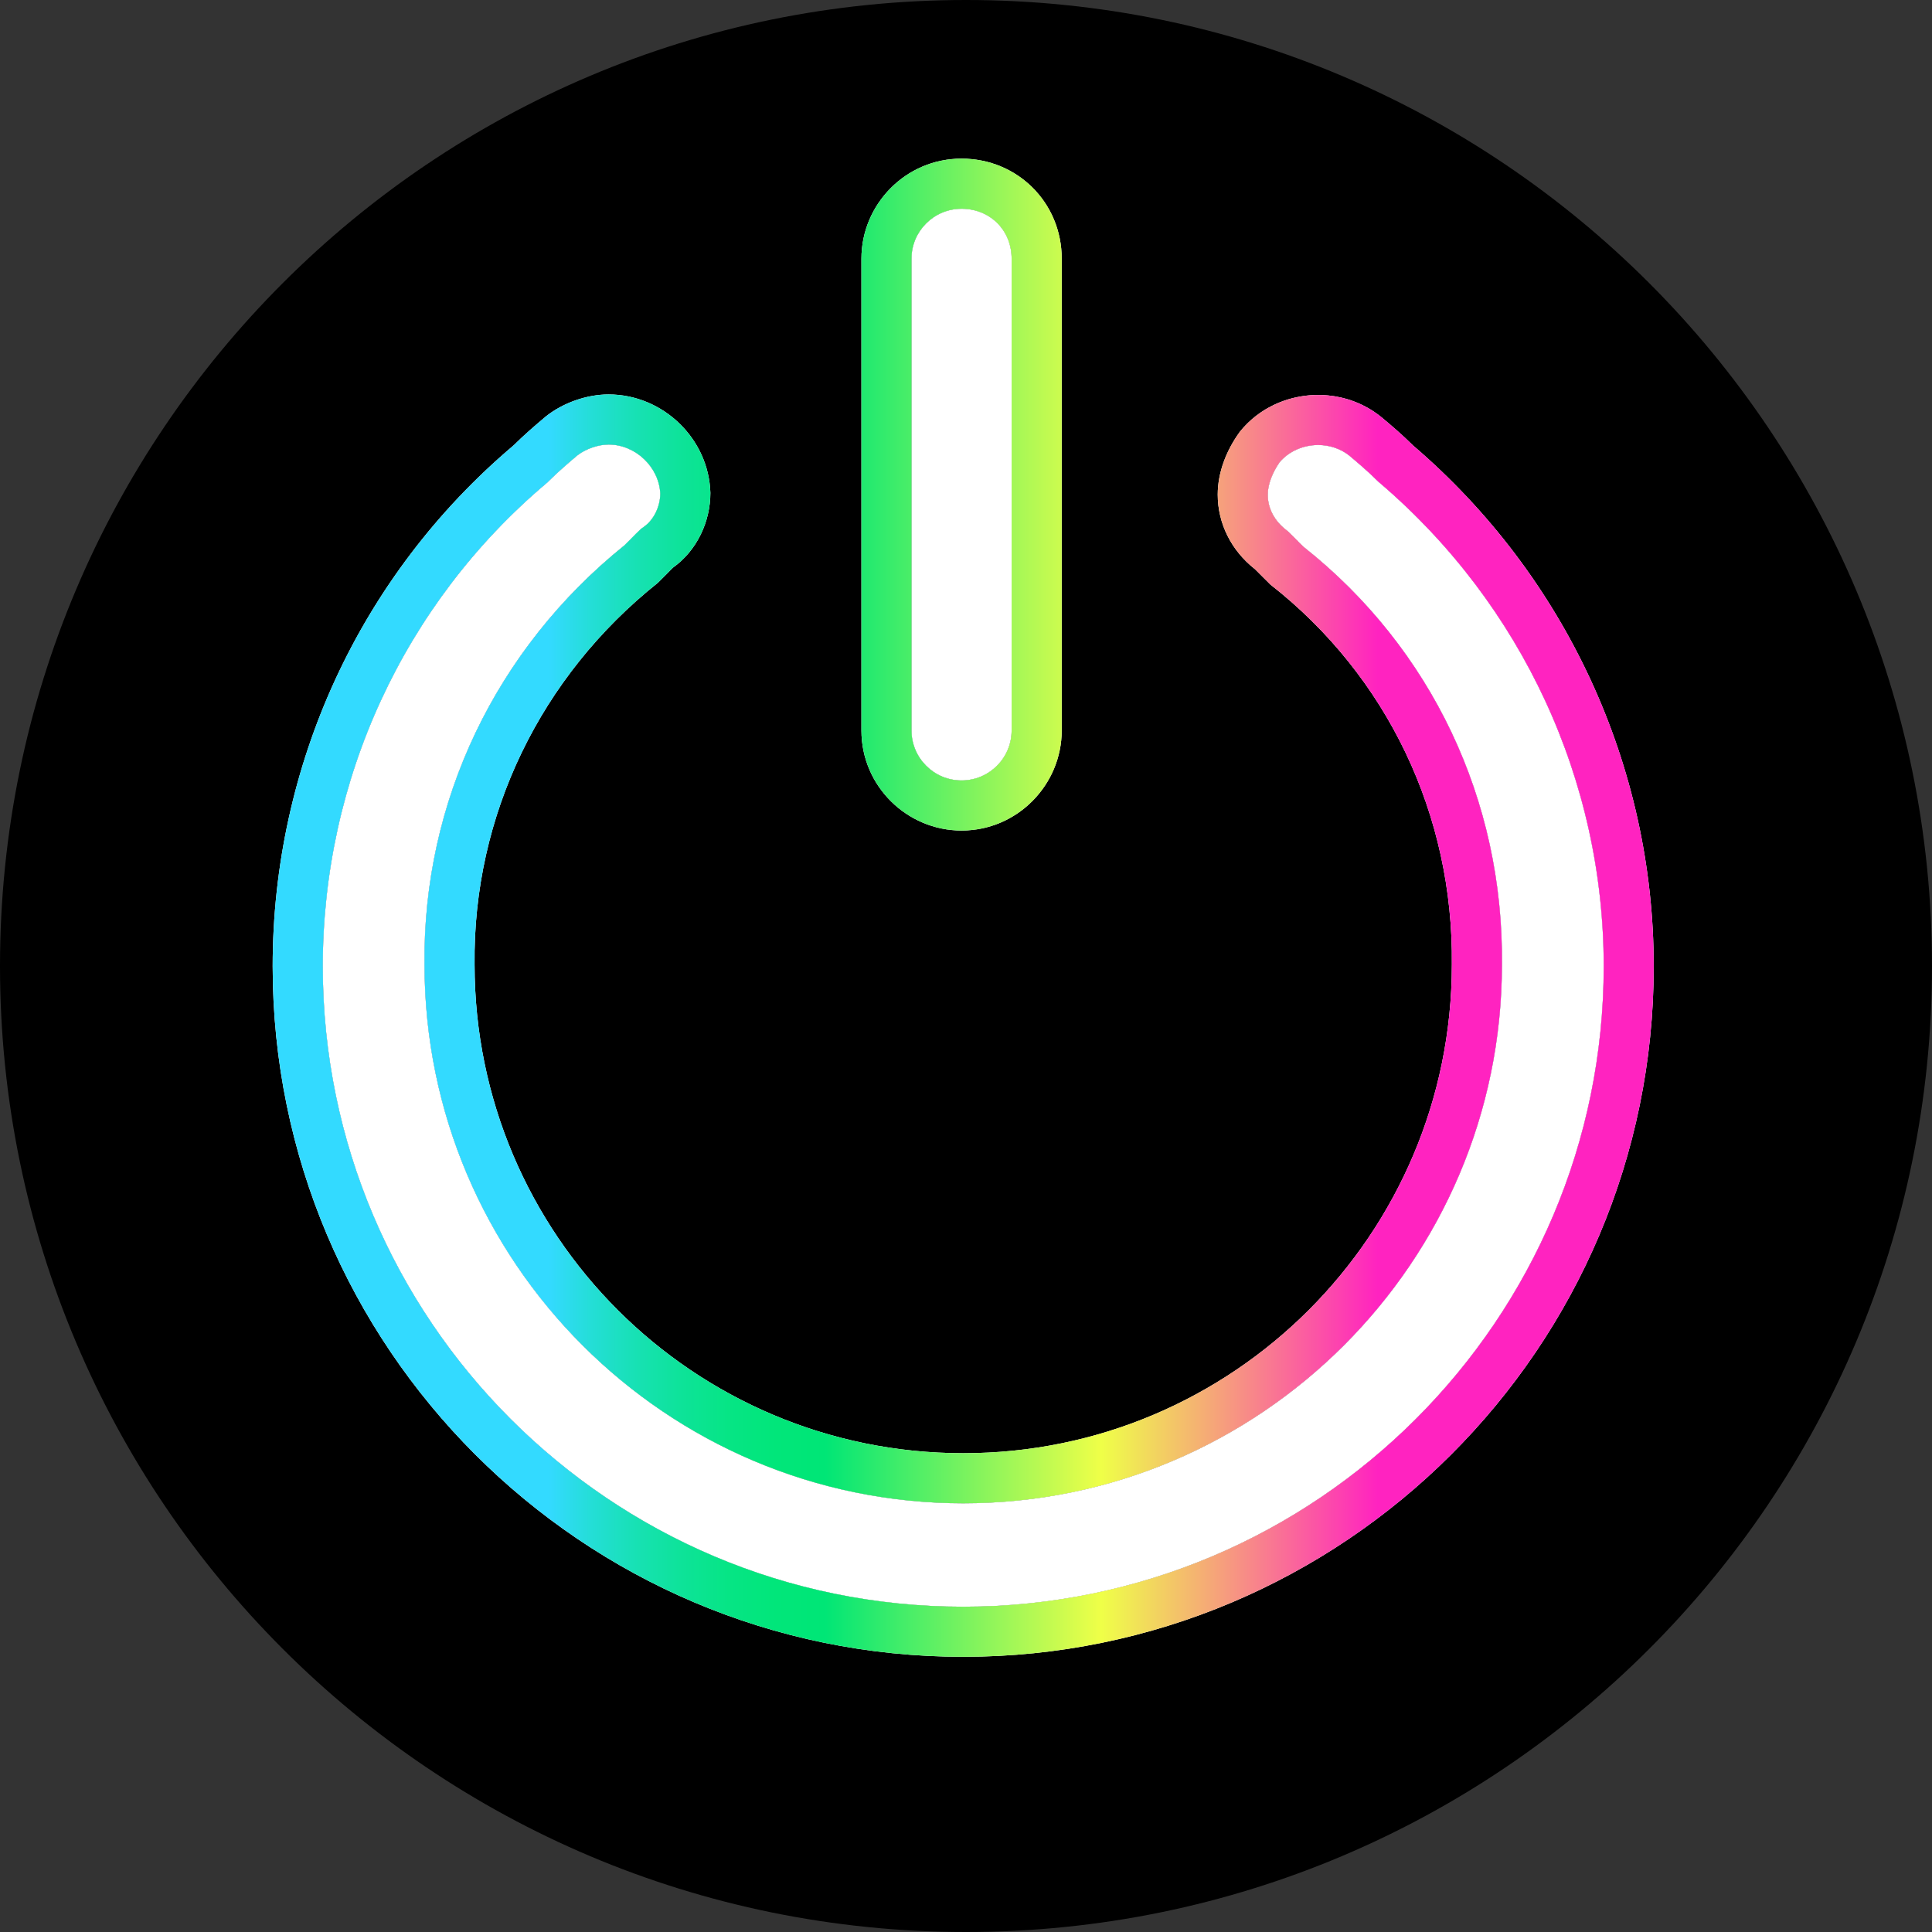 <?xml version="1.0" encoding="utf-8"?>
<!-- Generator: Adobe Illustrator 16.0.0, SVG Export Plug-In . SVG Version: 6.00 Build 0)  -->
<!DOCTYPE svg PUBLIC "-//W3C//DTD SVG 1.1//EN" "http://www.w3.org/Graphics/SVG/1.1/DTD/svg11.dtd">
<svg version="1.1" id="Layer_1" xmlns="http://www.w3.org/2000/svg" xmlns:xlink="http://www.w3.org/1999/xlink" x="0px" y="0px"
	 width="500px" height="500px" viewBox="0 0 500 500" enable-background="new 0 0 500 500" xml:space="preserve">
<rect x="0" y="0" width="500" height="500" fill="#333333" stroke="none"/>
<g>
	<path d="M250,0C111.929,0,0,111.929,0,250c0,138.07,111.929,250,250,250s250-111.93,250-250C500,111.929,388.071,0,250,0z
		 M222.938,66.948c0-14.033,11.416-25.893,25.909-25.893c14.469,0,25.924,11.4,25.924,25.893v122.086
		c0,14.048-11.455,25.908-25.924,25.908c-14.049,0-25.909-11.439-25.909-25.908V66.948z M249.283,428.779
		c-98.811,0-178.717-80.343-178.717-178.711c0-51.824,22.378-101,62.36-134.809c2.649-2.634,5.695-5.267,8.321-7.465
		c4.411-3.522,10.551-5.711,16.262-5.711c14.049,0,25.924,11.415,26.336,25.479c0,7.457-3.498,14.922-9.646,19.309l-0.453,0.437
		c-0.429,0.444-0.849,0.88-1.309,1.333c-0.428,0.428-1.309,1.309-2.189,2.189c-30.303,24.14-47.882,60.163-47.43,98.795
		c0,69.84,56.664,126.464,126.464,126.464c69.832,0,126.457-56.624,126.457-126.464c0.443-38.633-16.674-74.656-46.979-98.359
		c-0.889-0.881-1.793-1.761-2.205-2.198c-0.443-0.428-0.873-0.88-1.76-1.761c-6.156-4.823-9.648-11.852-9.648-19.3
		c0-5.728,2.207-11.432,5.729-16.27c0.305-0.381,0.62-0.748,0.943-1.106c0.049-0.054,0.1-0.105,0.149-0.159
		c0.274-0.3,0.555-0.592,0.842-0.875c0.07-0.07,0.143-0.137,0.214-0.205c0.269-0.26,0.542-0.513,0.821-0.759
		c0.086-0.076,0.174-0.151,0.261-0.226c0.268-0.229,0.539-0.452,0.814-0.668c0.101-0.079,0.2-0.158,0.302-0.235
		c0.266-0.202,0.534-0.396,0.807-0.587c0.115-0.08,0.229-0.162,0.345-0.241c0.264-0.178,0.531-0.348,0.801-0.516
		c0.126-0.079,0.251-0.161,0.378-0.237c0.267-0.159,0.538-0.309,0.81-0.458c0.373-0.205,0.75-0.399,1.132-0.585
		c0.124-0.061,0.247-0.126,0.373-0.185c0.287-0.134,0.579-0.258,0.871-0.382c0.107-0.045,0.215-0.094,0.323-0.138
		c0.305-0.125,0.612-0.24,0.921-0.353c0.095-0.034,0.188-0.07,0.283-0.103c0.325-0.114,0.651-0.221,0.98-0.322
		c0.073-0.023,0.146-0.045,0.22-0.067c0.351-0.104,0.702-0.203,1.057-0.293c0.038-0.01,0.076-0.019,0.113-0.028
		c0.567-0.142,1.14-0.262,1.716-0.367c0.006-0.001,0.012-0.001,0.018-0.003c1.57-0.286,3.165-0.437,4.767-0.437
		c0.155,0,0.311,0.016,0.466,0.019c0.405,0.007,0.811,0.024,1.216,0.049c0.304,0.019,0.606,0.043,0.91,0.073
		c0.425,0.042,0.849,0.093,1.271,0.155c0.216,0.032,0.432,0.061,0.646,0.098c0.54,0.093,1.076,0.205,1.61,0.331
		c0.188,0.045,0.377,0.092,0.565,0.142c0.563,0.146,1.121,0.307,1.675,0.491c0.116,0.039,0.23,0.083,0.347,0.124
		c0.542,0.189,1.079,0.396,1.609,0.623c0.082,0.035,0.166,0.066,0.248,0.103c0.583,0.256,1.156,0.541,1.723,0.843
		c0.105,0.056,0.21,0.111,0.314,0.169c0.563,0.31,1.115,0.642,1.657,0.997c0.085,0.056,0.169,0.115,0.253,0.171
		c0.563,0.379,1.117,0.776,1.654,1.206c2.666,2.198,5.713,4.831,8.363,7.465c39.504,33.809,62.318,82.985,62.318,134.809
		C427.984,348.879,347.643,428.779,249.283,428.779z"/>
	<path fill="#FFFFFF" d="M248.847,201.98c7.164,0,12.961-5.815,12.961-12.946V66.948c0-7.37-5.576-12.922-12.961-12.922
		c-7.14,0-12.954,5.792-12.954,12.922v122.086C235.893,196.166,241.708,201.98,248.847,201.98z"/>
	<path fill="#FFFFFF" d="M357.24,125.111l-0.381-0.325l-0.381-0.357c-2.363-2.363-5.314-4.871-7.344-6.568
		c-2.207-1.737-5.031-2.689-7.998-2.689c-3.918,0-7.6,1.658-9.963,4.442c-1.936,2.776-3.078,5.838-3.078,8.393
		c0,3.498,1.666,6.719,4.713,9.099l0.506,0.413l0.477,0.445c0.588,0.594,1.031,1.022,1.381,1.364
		c0.127,0.143,0.254,0.246,0.35,0.373l0.316,0.277l0.238,0.294c0.158,0.158,0.477,0.436,0.793,0.761
		c0.16,0.174,0.35,0.357,0.541,0.531c33.094,26.218,51.752,65.588,51.291,108.124c-0.031,76.853-62.588,139.364-139.418,139.364
		c-76.845,0-139.378-62.511-139.418-139.364c-0.483-42.163,18.381-81.676,51.714-108.536l1.222-1.214l0.476-0.468l0.15-0.167
		c0.35-0.34,0.667-0.666,1-1.007l0.143-0.151l0.143-0.134l0.452-0.437l0.707-0.682l0.801-0.579c2.515-1.785,4.157-5.125,4.212-8.544
		c-0.325-6.925-6.41-12.716-13.375-12.716c-2.706,0-5.918,1.119-8.068,2.784c-2.229,1.873-5.045,4.3-7.354,6.592l-0.372,0.373
		l-0.413,0.357c-36.713,31.049-57.767,76.56-57.767,124.909c0,91.387,74.346,165.747,165.748,165.747
		c91.395,0,165.756-74.36,165.756-165.747C415.039,202.067,393.938,156.525,357.24,125.111z"/>
	<path d="M334.637,103.008c0.567-0.142,1.14-0.264,1.716-0.367C335.776,102.746,335.204,102.867,334.637,103.008z"/>
	<linearGradient id="SVGID_1_" gradientUnits="userSpaceOnUse" x1="70.566" y1="102.825" x2="427.984" y2="102.825">
		<stop  offset="0.2" style="stop-color:#33DAFF"/>
		<stop  offset="0.201" style="stop-color:#33DAFE"/>
		<stop  offset="0.232" style="stop-color:#23DED5"/>
		<stop  offset="0.264" style="stop-color:#17E1B3"/>
		<stop  offset="0.297" style="stop-color:#0DE398"/>
		<stop  offset="0.33" style="stop-color:#06E585"/>
		<stop  offset="0.364" style="stop-color:#01E67A"/>
		<stop  offset="0.4" style="stop-color:#00E676"/>
		<stop  offset="0.6" style="stop-color:#EFFF48"/>
		<stop  offset="0.8" style="stop-color:#FF23C0"/>
	</linearGradient>
	<path fill="url(#SVGID_1_)" d="M334.637,103.008c0.567-0.142,1.14-0.264,1.716-0.367
		C335.776,102.746,335.204,102.867,334.637,103.008z"/>
	<path d="M341.137,102.202c-1.602,0-3.196,0.151-4.767,0.437c1.725-0.309,3.479-0.448,5.232-0.418
		C341.447,102.218,341.292,102.202,341.137,102.202z"/>
	<linearGradient id="SVGID_2_" gradientUnits="userSpaceOnUse" x1="70.566" y1="102.42" x2="427.984" y2="102.42">
		<stop  offset="0.2" style="stop-color:#33DAFF"/>
		<stop  offset="0.201" style="stop-color:#33DAFE"/>
		<stop  offset="0.232" style="stop-color:#23DED5"/>
		<stop  offset="0.264" style="stop-color:#17E1B3"/>
		<stop  offset="0.297" style="stop-color:#0DE398"/>
		<stop  offset="0.33" style="stop-color:#06E585"/>
		<stop  offset="0.364" style="stop-color:#01E67A"/>
		<stop  offset="0.4" style="stop-color:#00E676"/>
		<stop  offset="0.6" style="stop-color:#EFFF48"/>
		<stop  offset="0.8" style="stop-color:#FF23C0"/>
	</linearGradient>
	<path fill="url(#SVGID_2_)" d="M341.137,102.202c-1.602,0-3.196,0.151-4.767,0.437c1.725-0.309,3.479-0.448,5.232-0.418
		C341.447,102.218,341.292,102.202,341.137,102.202z"/>
	<path fill="#FFFFFF" d="M248.847,214.942c14.469,0,25.924-11.86,25.924-25.908V66.948c0-14.493-11.455-25.893-25.924-25.893
		c-14.493,0-25.909,11.86-25.909,25.893v122.086C222.938,203.503,234.798,214.942,248.847,214.942z M235.893,66.948
		c0-7.131,5.814-12.922,12.954-12.922c7.385,0,12.961,5.553,12.961,12.922v122.086c0,7.131-5.798,12.946-12.961,12.946
		c-7.14,0-12.954-5.815-12.954-12.946V66.948z"/>
	<linearGradient id="SVGID_3_" gradientUnits="userSpaceOnUse" x1="70.566" y1="127.999" x2="427.984" y2="127.999">
		<stop  offset="0.2" style="stop-color:#33DAFF"/>
		<stop  offset="0.201" style="stop-color:#33DAFE"/>
		<stop  offset="0.232" style="stop-color:#23DED5"/>
		<stop  offset="0.264" style="stop-color:#17E1B3"/>
		<stop  offset="0.297" style="stop-color:#0DE398"/>
		<stop  offset="0.33" style="stop-color:#06E585"/>
		<stop  offset="0.364" style="stop-color:#01E67A"/>
		<stop  offset="0.4" style="stop-color:#00E676"/>
		<stop  offset="0.6" style="stop-color:#EFFF48"/>
		<stop  offset="0.8" style="stop-color:#FF23C0"/>
	</linearGradient>
	<path fill="url(#SVGID_3_)" d="M248.847,214.942c14.469,0,25.924-11.86,25.924-25.908V66.948c0-14.493-11.455-25.893-25.924-25.893
		c-14.493,0-25.909,11.86-25.909,25.893v122.086C222.938,203.503,234.798,214.942,248.847,214.942z M235.893,66.948
		c0-7.131,5.814-12.922,12.954-12.922c7.385,0,12.961,5.553,12.961,12.922v122.086c0,7.131-5.798,12.946-12.961,12.946
		c-7.14,0-12.954-5.815-12.954-12.946V66.948z"/>
	<path fill="#FFFFFF" d="M365.666,115.259c-2.65-2.634-5.697-5.267-8.363-7.465c-0.537-0.43-1.092-0.827-1.654-1.206
		c-0.084-0.057-0.168-0.116-0.253-0.171c-0.542-0.355-1.095-0.687-1.657-0.997c-0.104-0.058-0.209-0.113-0.314-0.169
		c-0.566-0.302-1.14-0.586-1.723-0.843c-0.082-0.036-0.166-0.067-0.248-0.103c-0.53-0.227-1.067-0.434-1.609-0.623
		c-0.116-0.041-0.23-0.085-0.347-0.124c-0.554-0.185-1.112-0.345-1.675-0.491c-0.188-0.049-0.377-0.097-0.565-0.142
		c-0.534-0.126-1.07-0.238-1.61-0.331c-0.215-0.037-0.431-0.066-0.646-0.098c-0.423-0.062-0.847-0.113-1.271-0.155
		c-0.304-0.03-0.606-0.054-0.91-0.073c-0.405-0.025-0.811-0.042-1.216-0.049c-1.754-0.03-3.508,0.109-5.232,0.418
		c-0.006,0.001-0.012,0.002-0.018,0.003c-0.576,0.104-1.148,0.226-1.716,0.367c-0.037,0.009-0.075,0.018-0.113,0.028
		c-0.354,0.09-0.706,0.188-1.057,0.293c-0.073,0.022-0.146,0.044-0.22,0.067c-0.329,0.101-0.655,0.208-0.98,0.322
		c-0.095,0.033-0.188,0.069-0.283,0.103c-0.309,0.113-0.616,0.228-0.921,0.353c-0.108,0.044-0.216,0.092-0.323,0.138
		c-0.292,0.124-0.584,0.248-0.871,0.382c-0.126,0.059-0.249,0.124-0.373,0.185c-0.382,0.186-0.759,0.38-1.132,0.585
		c-0.271,0.149-0.543,0.299-0.81,0.458c-0.127,0.077-0.252,0.159-0.378,0.237c-0.27,0.167-0.537,0.337-0.801,0.516
		c-0.116,0.079-0.229,0.161-0.345,0.241c-0.272,0.191-0.541,0.386-0.807,0.587c-0.102,0.078-0.201,0.156-0.302,0.235
		c-0.275,0.216-0.547,0.439-0.814,0.668c-0.087,0.075-0.175,0.15-0.261,0.226c-0.279,0.246-0.553,0.499-0.821,0.759
		c-0.071,0.068-0.144,0.135-0.214,0.205c-0.287,0.284-0.567,0.576-0.842,0.875c-0.05,0.053-0.101,0.105-0.149,0.159
		c-0.323,0.359-0.639,0.726-0.943,1.106c-3.521,4.838-5.729,10.542-5.729,16.27c0,7.449,3.492,14.477,9.648,19.3
		c0.887,0.88,1.316,1.333,1.76,1.761c0.412,0.437,1.316,1.317,2.205,2.198c30.305,23.703,47.422,59.726,46.979,98.359
		c0,69.84-56.625,126.464-126.457,126.464c-69.8,0-126.464-56.624-126.464-126.464c-0.452-38.633,17.127-74.656,47.43-98.795
		c0.881-0.88,1.761-1.761,2.189-2.189c0.46-0.453,0.88-0.889,1.309-1.333l0.453-0.437c6.147-4.387,9.646-11.852,9.646-19.309
		c-0.412-14.065-12.288-25.479-26.336-25.479c-5.711,0-11.852,2.189-16.262,5.711c-2.626,2.198-5.672,4.831-8.321,7.465
		c-39.981,33.809-62.36,82.985-62.36,134.809c0,98.368,79.907,178.711,178.717,178.711c98.359,0,178.701-79.9,178.701-178.711
		C427.984,198.244,405.17,149.068,365.666,115.259z M249.283,415.815c-91.401,0-165.748-74.36-165.748-165.747
		c0-48.35,21.054-93.86,57.767-124.909l0.413-0.357l0.372-0.373c2.309-2.292,5.125-4.72,7.354-6.592
		c2.15-1.666,5.362-2.784,8.068-2.784c6.964,0,13.049,5.792,13.375,12.716c-0.055,3.419-1.698,6.759-4.212,8.544l-0.801,0.579
		l-0.707,0.682l-0.452,0.437l-0.143,0.134l-0.143,0.151c-0.333,0.341-0.65,0.667-1,1.007l-0.15,0.167l-0.476,0.468l-1.222,1.214
		c-33.333,26.86-52.197,66.374-51.714,108.536c0.04,76.853,62.574,139.364,139.418,139.364c76.83,0,139.387-62.511,139.418-139.364
		c0.461-42.536-18.197-81.906-51.291-108.124c-0.191-0.174-0.381-0.357-0.541-0.531c-0.316-0.326-0.635-0.603-0.793-0.761
		l-0.238-0.294l-0.316-0.277c-0.096-0.127-0.223-0.23-0.35-0.373c-0.35-0.341-0.793-0.77-1.381-1.364l-0.477-0.445l-0.506-0.413
		c-3.047-2.379-4.713-5.601-4.713-9.099c0-2.555,1.143-5.617,3.078-8.393c2.363-2.785,6.045-4.442,9.963-4.442
		c2.967,0,5.791,0.952,7.998,2.689c2.029,1.697,4.98,4.205,7.344,6.568l0.381,0.357l0.381,0.325
		c36.697,31.414,57.799,76.956,57.799,124.957C415.039,341.455,340.678,415.815,249.283,415.815z"/>
	<linearGradient id="SVGID_4_" gradientUnits="userSpaceOnUse" x1="70.566" y1="265.432" x2="427.984" y2="265.432">
		<stop  offset="0.2" style="stop-color:#33DAFF"/>
		<stop  offset="0.201" style="stop-color:#33DAFE"/>
		<stop  offset="0.232" style="stop-color:#23DED5"/>
		<stop  offset="0.264" style="stop-color:#17E1B3"/>
		<stop  offset="0.297" style="stop-color:#0DE398"/>
		<stop  offset="0.33" style="stop-color:#06E585"/>
		<stop  offset="0.364" style="stop-color:#01E67A"/>
		<stop  offset="0.4" style="stop-color:#00E676"/>
		<stop  offset="0.6" style="stop-color:#EFFF48"/>
		<stop  offset="0.8" style="stop-color:#FF23C0"/>
	</linearGradient>
	<path fill="url(#SVGID_4_)" d="M365.666,115.259c-2.65-2.634-5.697-5.267-8.363-7.465c-0.537-0.43-1.092-0.827-1.654-1.206
		c-0.084-0.057-0.168-0.116-0.253-0.171c-0.542-0.355-1.095-0.687-1.657-0.997c-0.104-0.058-0.209-0.113-0.314-0.169
		c-0.566-0.302-1.14-0.586-1.723-0.843c-0.082-0.036-0.166-0.067-0.248-0.103c-0.53-0.227-1.067-0.434-1.609-0.623
		c-0.116-0.041-0.23-0.085-0.347-0.124c-0.554-0.185-1.112-0.345-1.675-0.491c-0.188-0.049-0.377-0.097-0.565-0.142
		c-0.534-0.126-1.07-0.238-1.61-0.331c-0.215-0.037-0.431-0.066-0.646-0.098c-0.423-0.062-0.847-0.113-1.271-0.155
		c-0.304-0.03-0.606-0.054-0.91-0.073c-0.405-0.025-0.811-0.042-1.216-0.049c-1.754-0.03-3.508,0.109-5.232,0.418
		c-0.006,0.001-0.012,0.002-0.018,0.003c-0.576,0.104-1.148,0.226-1.716,0.367c-0.037,0.009-0.075,0.018-0.113,0.028
		c-0.354,0.09-0.706,0.188-1.057,0.293c-0.073,0.022-0.146,0.044-0.22,0.067c-0.329,0.101-0.655,0.208-0.98,0.322
		c-0.095,0.033-0.188,0.069-0.283,0.103c-0.309,0.113-0.616,0.228-0.921,0.353c-0.108,0.044-0.216,0.092-0.323,0.138
		c-0.292,0.124-0.584,0.248-0.871,0.382c-0.126,0.059-0.249,0.124-0.373,0.185c-0.382,0.186-0.759,0.38-1.132,0.585
		c-0.271,0.149-0.543,0.299-0.81,0.458c-0.127,0.077-0.252,0.159-0.378,0.237c-0.27,0.167-0.537,0.337-0.801,0.516
		c-0.116,0.079-0.229,0.161-0.345,0.241c-0.272,0.191-0.541,0.386-0.807,0.587c-0.102,0.078-0.201,0.156-0.302,0.235
		c-0.275,0.216-0.547,0.439-0.814,0.668c-0.087,0.075-0.175,0.15-0.261,0.226c-0.279,0.246-0.553,0.499-0.821,0.759
		c-0.071,0.068-0.144,0.135-0.214,0.205c-0.287,0.284-0.567,0.576-0.842,0.875c-0.05,0.053-0.101,0.105-0.149,0.159
		c-0.323,0.359-0.639,0.726-0.943,1.106c-3.521,4.838-5.729,10.542-5.729,16.27c0,7.449,3.492,14.477,9.648,19.3
		c0.887,0.88,1.316,1.333,1.76,1.761c0.412,0.437,1.316,1.317,2.205,2.198c30.305,23.703,47.422,59.726,46.979,98.359
		c0,69.84-56.625,126.464-126.457,126.464c-69.8,0-126.464-56.624-126.464-126.464c-0.452-38.633,17.127-74.656,47.43-98.795
		c0.881-0.88,1.761-1.761,2.189-2.189c0.46-0.453,0.88-0.889,1.309-1.333l0.453-0.437c6.147-4.387,9.646-11.852,9.646-19.309
		c-0.412-14.065-12.288-25.479-26.336-25.479c-5.711,0-11.852,2.189-16.262,5.711c-2.626,2.198-5.672,4.831-8.321,7.465
		c-39.981,33.809-62.36,82.985-62.36,134.809c0,98.368,79.907,178.711,178.717,178.711c98.359,0,178.701-79.9,178.701-178.711
		C427.984,198.244,405.17,149.068,365.666,115.259z M249.283,415.815c-91.401,0-165.748-74.36-165.748-165.747
		c0-48.35,21.054-93.86,57.767-124.909l0.413-0.357l0.372-0.373c2.309-2.292,5.125-4.72,7.354-6.592
		c2.15-1.666,5.362-2.784,8.068-2.784c6.964,0,13.049,5.792,13.375,12.716c-0.055,3.419-1.698,6.759-4.212,8.544l-0.801,0.579
		l-0.707,0.682l-0.452,0.437l-0.143,0.134l-0.143,0.151c-0.333,0.341-0.65,0.667-1,1.007l-0.15,0.167l-0.476,0.468l-1.222,1.214
		c-33.333,26.86-52.197,66.374-51.714,108.536c0.04,76.853,62.574,139.364,139.418,139.364c76.83,0,139.387-62.511,139.418-139.364
		c0.461-42.536-18.197-81.906-51.291-108.124c-0.191-0.174-0.381-0.357-0.541-0.531c-0.316-0.326-0.635-0.603-0.793-0.761
		l-0.238-0.294l-0.316-0.277c-0.096-0.127-0.223-0.23-0.35-0.373c-0.35-0.341-0.793-0.77-1.381-1.364l-0.477-0.445l-0.506-0.413
		c-3.047-2.379-4.713-5.601-4.713-9.099c0-2.555,1.143-5.617,3.078-8.393c2.363-2.785,6.045-4.442,9.963-4.442
		c2.967,0,5.791,0.952,7.998,2.689c2.029,1.697,4.98,4.205,7.344,6.568l0.381,0.357l0.381,0.325
		c36.697,31.414,57.799,76.956,57.799,124.957C415.039,341.455,340.678,415.815,249.283,415.815z"/>
</g>
</svg>
